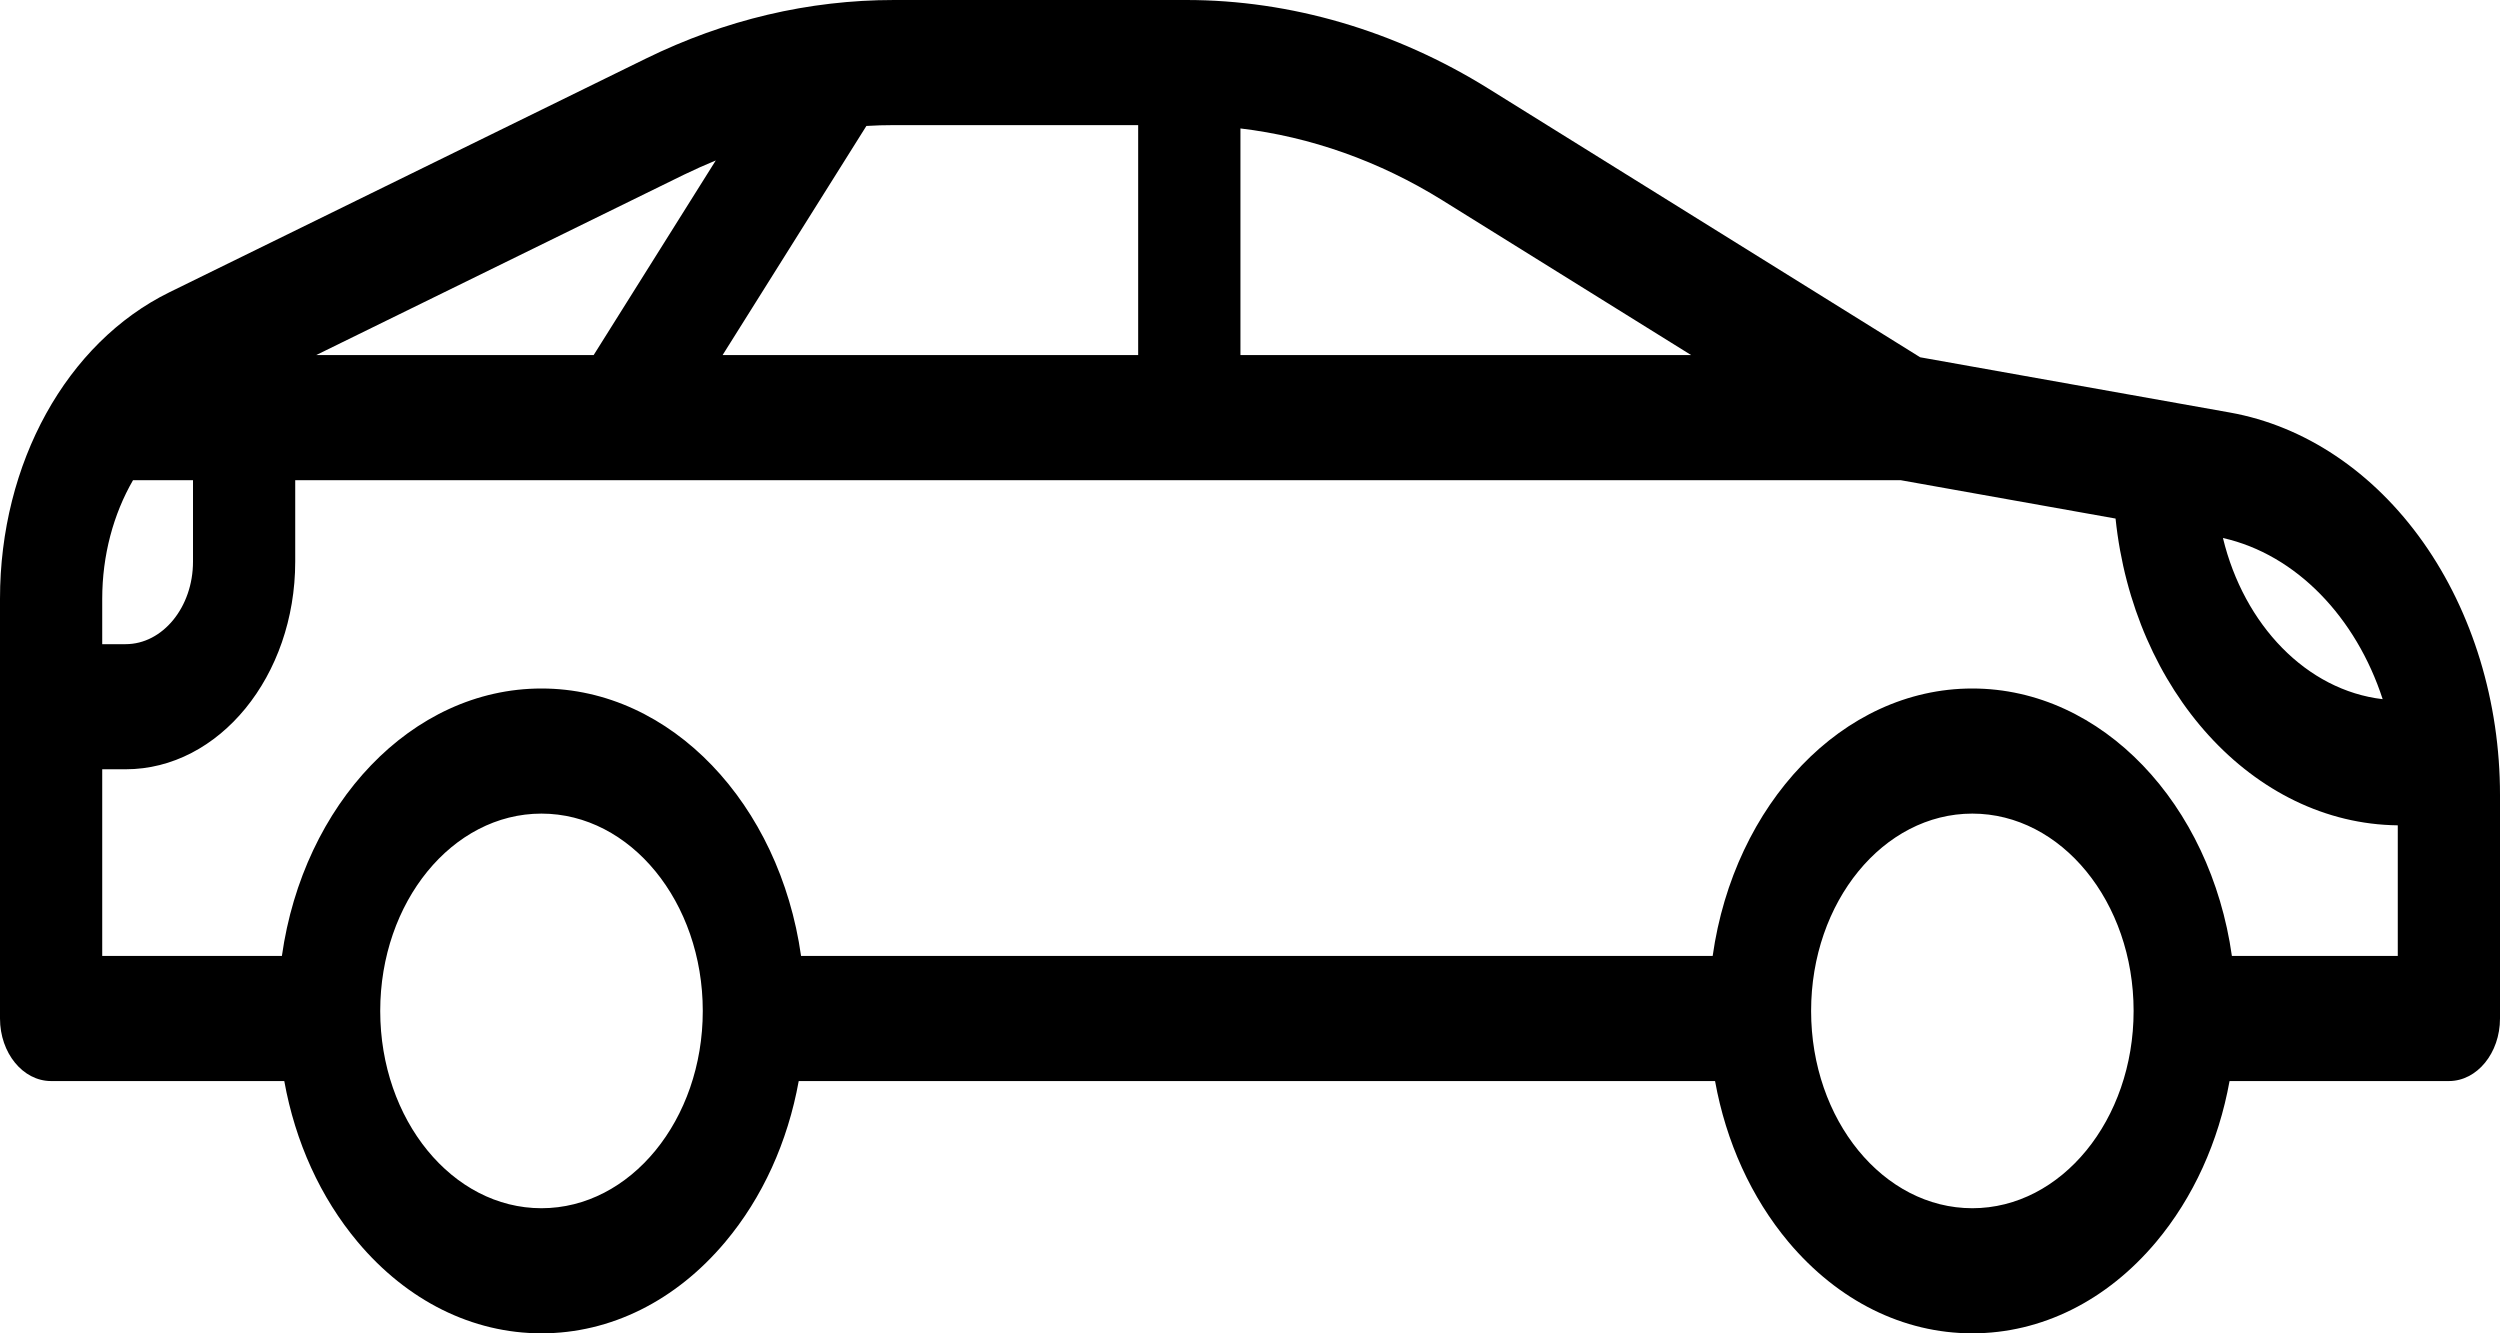 <svg width="45" height="24" viewBox="0 0 45 24" fill="none" xmlns="http://www.w3.org/2000/svg">
<path d="M3.051 5.26L11.625 1.055C13.053 0.355 14.556 0 16.095 0H21.351C23.233 0 25.116 0.552 26.795 1.597L34.563 6.431L40.136 7.425C41.487 7.666 42.722 8.495 43.616 9.759C44.509 11.023 45 12.639 45 14.308V18.333C45 18.954 44.588 19.459 44.08 19.459H40.132C39.934 20.554 39.48 21.556 38.81 22.356C37.92 23.416 36.745 24 35.501 24C34.259 24 33.084 23.416 32.193 22.356C31.522 21.555 31.068 20.551 30.871 19.459H14.377C14.179 20.554 13.726 21.556 13.055 22.355C12.165 23.416 10.99 24 9.747 24C8.504 24 7.329 23.416 6.439 22.356C5.768 21.556 5.314 20.554 5.117 19.459H0.92C0.412 19.459 0 18.954 0 18.333V10.779C-8.7738e-05 8.336 1.198 6.17 3.051 5.26ZM12.31 3.145L5.692 6.391H10.686L12.884 2.888C12.692 2.967 12.501 3.053 12.31 3.145ZM20.487 2.252H16.095C15.928 2.252 15.761 2.257 15.595 2.267L13.007 6.391H20.487V2.252ZM25.961 3.604C24.83 2.901 23.59 2.462 22.328 2.312V6.391H30.44L25.961 3.604ZM40.013 9.684C40.391 11.25 41.52 12.426 42.888 12.585C42.409 11.114 41.335 9.982 40.013 9.684ZM35.502 21.748C37.105 21.748 38.405 20.158 38.405 18.197C38.405 16.235 37.105 14.645 35.502 14.645C33.899 14.645 32.6 16.235 32.6 18.197C32.6 20.158 33.899 21.748 35.502 21.748ZM9.746 21.748C11.349 21.748 12.65 20.158 12.65 18.197C12.65 16.235 11.349 14.645 9.746 14.645C8.143 14.645 6.844 16.235 6.844 18.197C6.844 20.158 8.143 21.748 9.746 21.748ZM1.84 17.207H5.074C5.46 14.477 7.407 12.393 9.747 12.393C12.086 12.393 14.034 14.477 14.419 17.207H30.828C31.214 14.477 33.162 12.393 35.501 12.393C37.841 12.393 39.789 14.477 40.174 17.207H43.16V14.856C40.552 14.826 38.401 12.426 38.08 9.334L34.21 8.643H11.139C11.139 8.643 11.139 8.643 11.139 8.643C11.139 8.643 11.139 8.643 11.138 8.643H5.314V10.109C5.314 12.17 3.944 13.847 2.261 13.847H1.84V17.207ZM1.84 11.595H2.261C2.929 11.595 3.474 10.928 3.474 10.11V8.644H2.394C2.042 9.254 1.84 9.992 1.84 10.78V11.595Z" fill="black"/>
</svg>
